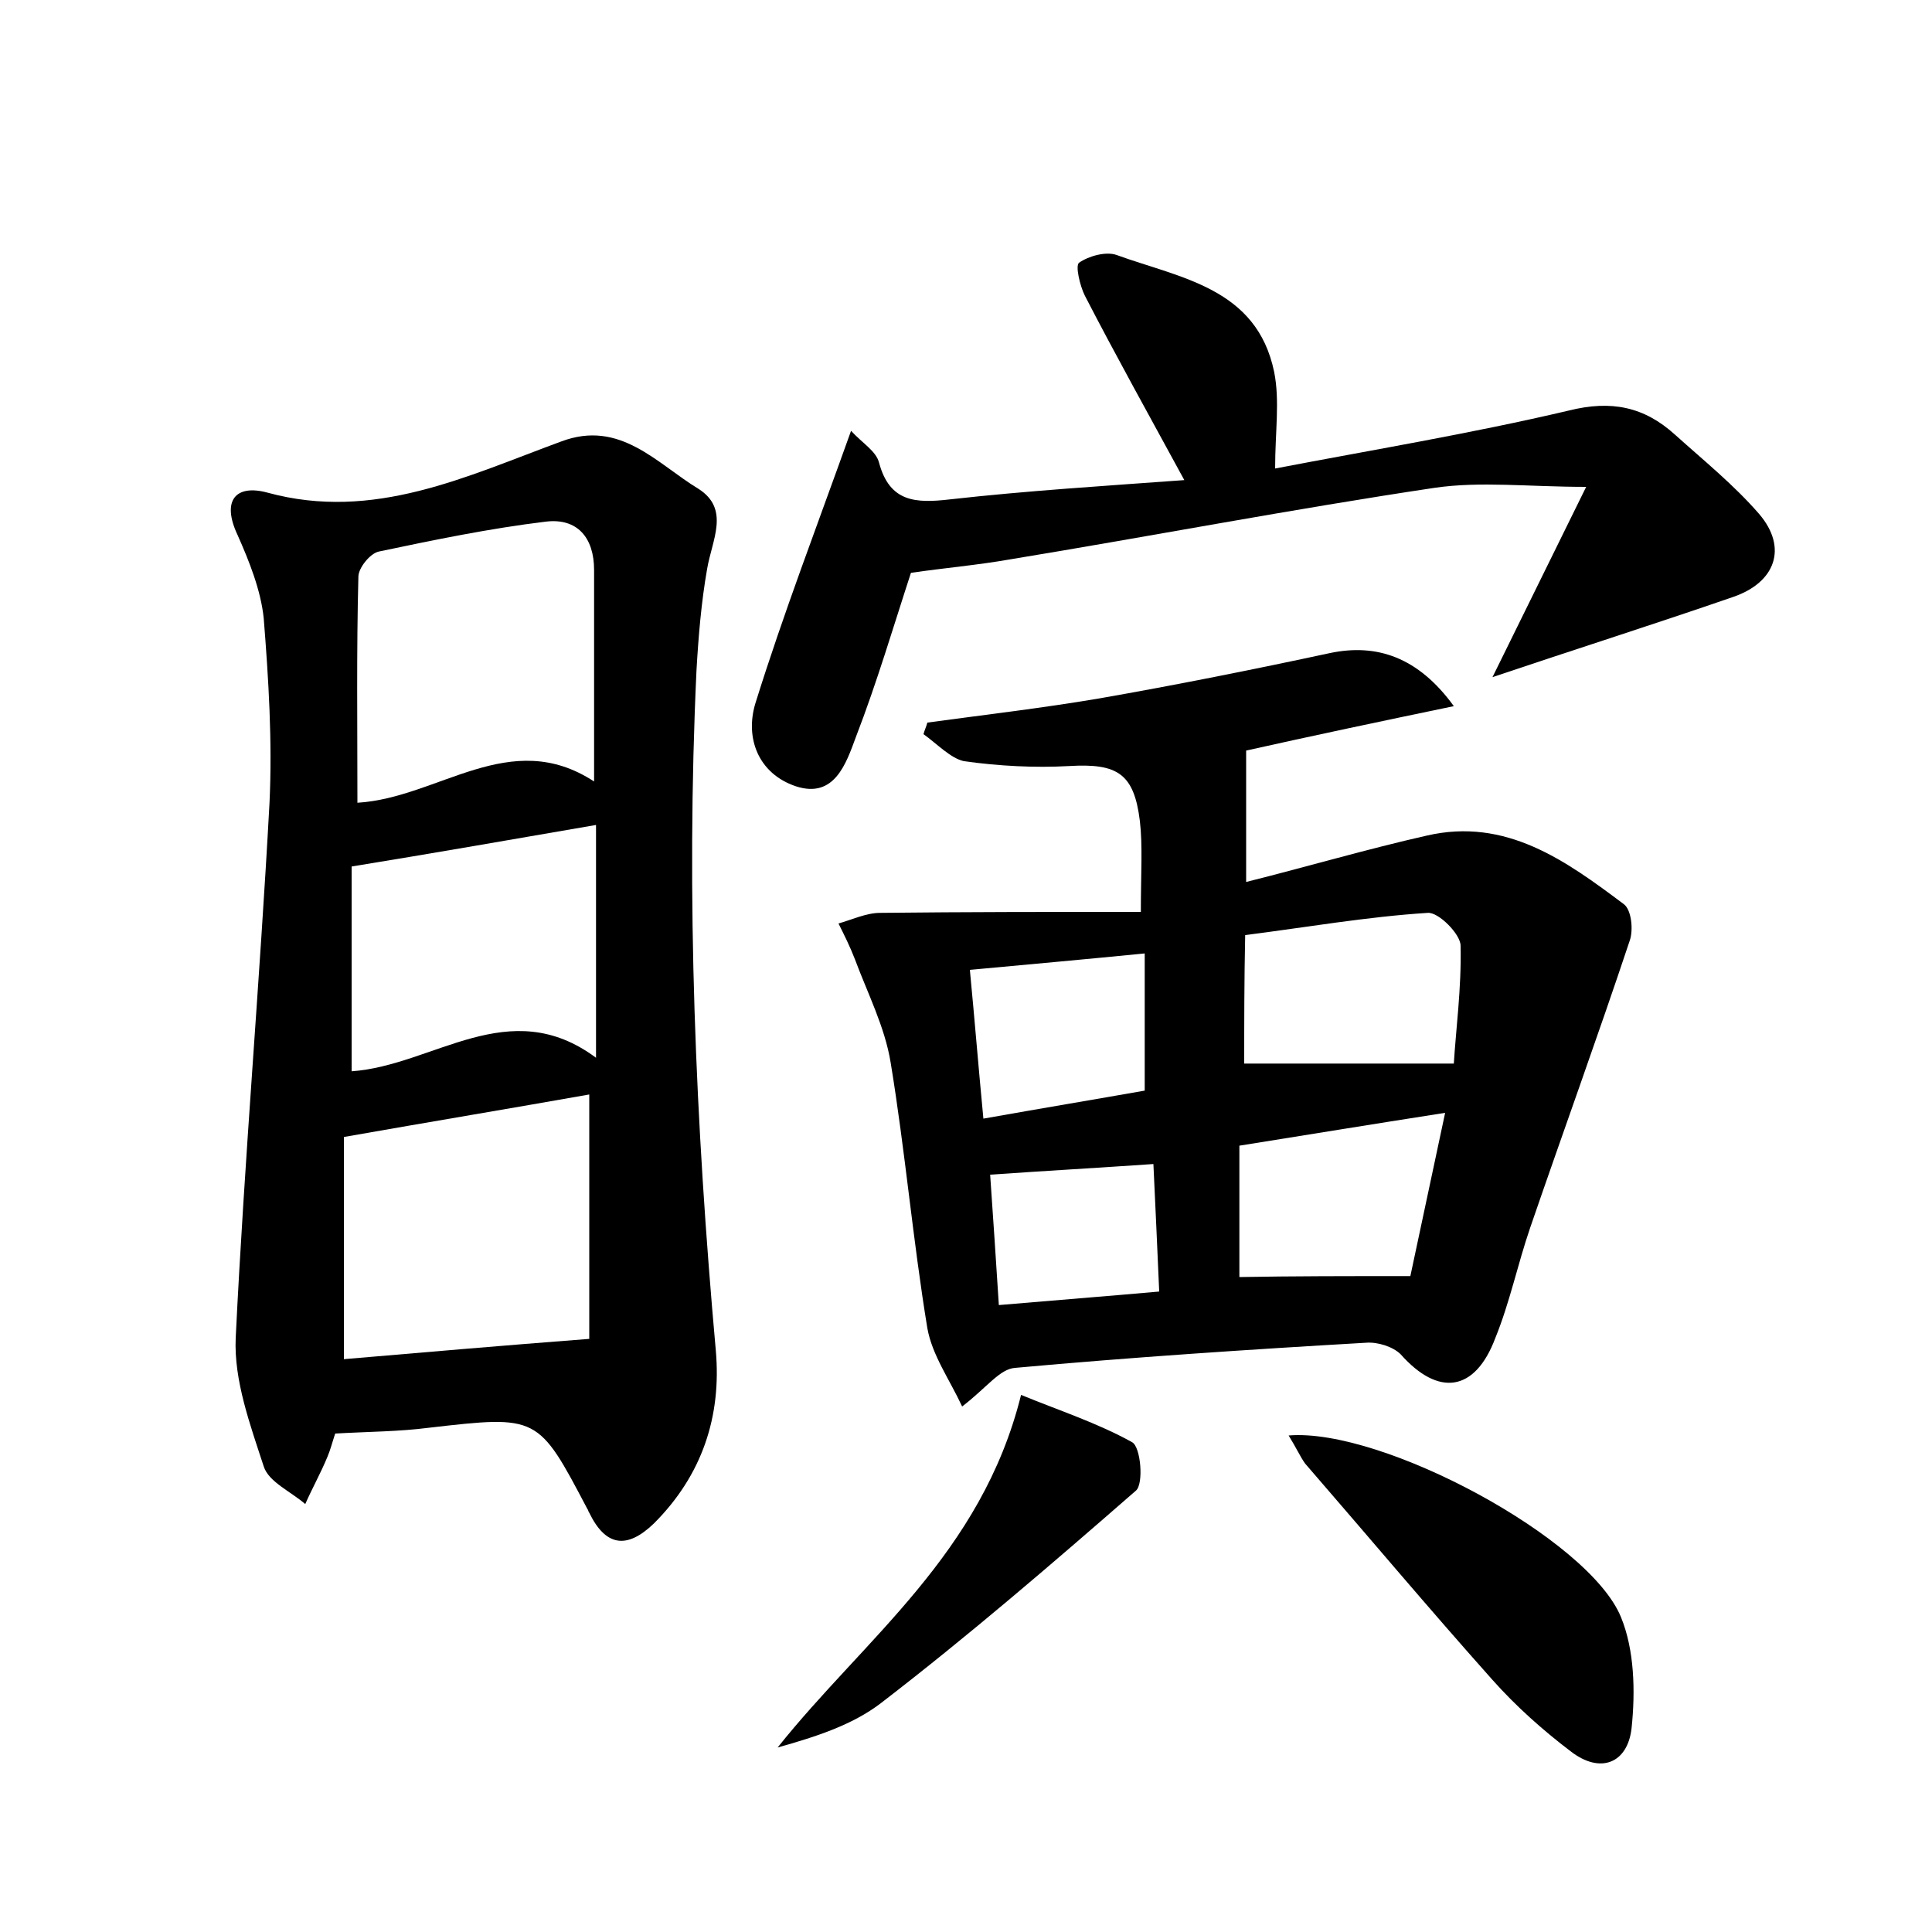 <?xml version="1.0" encoding="utf-8"?>
<!-- Generator: Adobe Illustrator 22.0.0, SVG Export Plug-In . SVG Version: 6.00 Build 0)  -->
<svg version="1.1" id="图层_1" xmlns="http://www.w3.org/2000/svg" xmlns:xlink="http://www.w3.org/1999/xlink" x="0px" y="0px"
	 viewBox="0 0 200 200" style="enable-background:new 0 0 200 200;" xml:space="preserve">
<style type="text/css">
	.st0{fill:#FFFFFF;}
</style>
<g>
	
	<path d="M34.7,148.4c-0.3,0.9-0.5,1.7-0.8,2.4c-0.7,1.7-1.6,3.3-2.3,4.9c-1.5-1.3-3.8-2.3-4.3-3.9c-1.4-4.3-3.1-8.9-2.9-13.3
		c0.9-18.5,2.5-36.9,3.5-55.4c0.3-6.4-0.1-12.8-0.6-19.1c-0.3-2.9-1.5-5.9-2.7-8.6c-1.7-3.6-0.2-5.3,3.1-4.4c11,3,20.6-1.7,30.4-5.3
		c6.1-2.3,9.9,2.3,14.2,4.9c3.3,2.1,1.4,5.3,0.9,8.3c-0.6,3.4-0.9,7-1.1,10.5c-1.1,23.5-0.1,47,2,70.4c0.6,6.8-1.4,12.9-6.4,17.9
		c-2.8,2.7-5,2.4-6.7-1.1c-0.1-0.1-0.1-0.3-0.2-0.4c-5.1-9.7-5.1-9.7-16.4-8.4C41.3,148.2,38.2,148.2,34.7,148.4z M61.5,80.9
		c0-7.9,0-14.9,0-21.9c0-3.3-1.7-5.4-5-5c-5.8,0.7-11.6,1.9-17.3,3.1c-0.9,0.2-2.1,1.7-2.1,2.6C36.9,67.4,37,75,37,83.1
		C45.4,82.6,52.8,75.2,61.5,80.9z M35.6,117.7c0,7.2,0,15.2,0,23c8.2-0.7,16.3-1.4,25.4-2.1c0-7.6,0-16.6,0-25.3
		C53.1,114.7,44.7,116.1,35.6,117.7z M61.7,85.4C53,86.9,45,88.3,36.4,89.7c0,6.4,0,13.6,0,21.2c8.5-0.6,16.3-8.1,25.3-1.4
		C61.7,100.7,61.7,93.1,61.7,85.4z"/>
	<path d="M99.6,145.6c-1.3-2.8-3.1-5.3-3.6-8.1c-1.5-9.1-2.3-18.4-3.8-27.5c-0.6-3.7-2.4-7.2-3.7-10.7c-0.5-1.3-1.1-2.5-1.7-3.7
		c1.4-0.4,2.9-1.1,4.3-1.1c8.8-0.1,17.7-0.1,27-0.1c0-4.1,0.2-6.8-0.1-9.4c-0.6-4.9-2.3-6-7.3-5.7c-3.6,0.2-7.3,0-10.9-0.5
		C98.4,78.5,97,77,95.6,76c0.1-0.4,0.3-0.8,0.4-1.2c5.9-0.8,11.9-1.5,17.8-2.5c8-1.4,16-3,23.9-4.7c4.8-1,9.1,0.4,12.8,5.5
		c-7.7,1.6-14.8,3.1-21.5,4.6c0,4.3,0,8.7,0,13.6c6.4-1.6,12.5-3.4,18.7-4.8c8.2-1.9,14.4,2.6,20.4,7.1c0.8,0.6,1,2.7,0.6,3.8
		c-3.3,9.9-6.9,19.8-10.3,29.7c-1.3,3.8-2.1,7.7-3.6,11.4c-2.1,5.6-5.9,6.1-9.8,1.7c-0.8-0.8-2.4-1.3-3.6-1.2
		c-12.1,0.7-24.2,1.5-36.3,2.6C103.5,141.7,102.2,143.6,99.6,145.6z M128.8,110.1c7.3,0,14.1,0,21.7,0c0.2-3.4,0.8-7.8,0.7-12.2
		c0-1.2-2.3-3.5-3.4-3.4c-6.3,0.4-12.6,1.5-18.9,2.3C128.8,101.6,128.8,105.9,128.8,110.1z M146,132.1c1.1-5.2,2.3-10.8,3.6-16.9
		c-7.7,1.2-14.4,2.3-21.3,3.4c0,4.9,0,9.3,0,13.6C133.9,132.1,139.4,132.1,146,132.1z M100.4,100.4c0.5,5.2,0.9,10.2,1.4,15.4
		c6.2-1.1,11.6-2,16.7-2.9c0-5,0-9.5,0-14.2C112.4,99.3,106.9,99.8,100.4,100.4z M119.4,120.5c-5.8,0.4-11.1,0.7-16.9,1.1
		c0.3,4.4,0.6,8.7,0.9,13.5c5.8-0.5,11-0.9,16.6-1.4C119.8,129,119.6,124.8,119.4,120.5z"/>
	<path d="M88.1,44.6c1.2,1.3,2.6,2.1,2.9,3.3c1.1,4.1,3.8,4.2,7.3,3.8c8-0.9,16.1-1.4,24.3-2c-3.7-6.8-7.1-12.9-10.3-19.1
		c-0.5-1-1-3.1-0.6-3.4c1-0.7,2.8-1.2,3.9-0.8c6.6,2.4,14.5,3.4,16.3,12.1c0.6,3,0.1,6.2,0.1,10c9.9-1.9,20.2-3.6,30.4-6
		c4.4-1.1,7.8-0.4,11,2.5c3,2.7,6.1,5.2,8.7,8.2c3,3.5,1.7,7.1-2.7,8.6c-8.1,2.8-16.3,5.4-24.9,8.3c3.1-6.3,6.2-12.6,9.7-19.7
		c-6,0-10.9-0.6-15.7,0.1c-14.7,2.2-29.3,5-43.9,7.4c-3.4,0.6-6.9,0.9-10.3,1.4c-1.8,5.5-3.5,11.3-5.7,17c-1,2.7-2.2,6.4-6.2,5.1
		c-3.9-1.3-5.3-5-4.2-8.6C81.1,63.5,84.6,54.4,88.1,44.6z"/>
	<path d="M133.4,148.6c9.7-0.8,31.1,10.7,34.4,18.8c1.4,3.4,1.5,7.7,1.1,11.5c-0.4,3.6-3.2,4.8-6.3,2.4c-2.9-2.2-5.7-4.7-8.1-7.4
		c-6.6-7.4-12.9-14.9-19.4-22.4C134.6,150.8,134.2,149.9,133.4,148.6z"/>
	<path d="M105.7,144.4c3.9,1.6,7.9,2.9,11.5,4.9c0.9,0.5,1.2,4.3,0.4,5c-8.6,7.5-17.3,15-26.4,22c-3,2.3-6.8,3.5-10.7,4.6
		C89.5,169.6,101.6,160.9,105.7,144.4z"/>
	
	
	
	
	
	
	
</g>
</svg>
